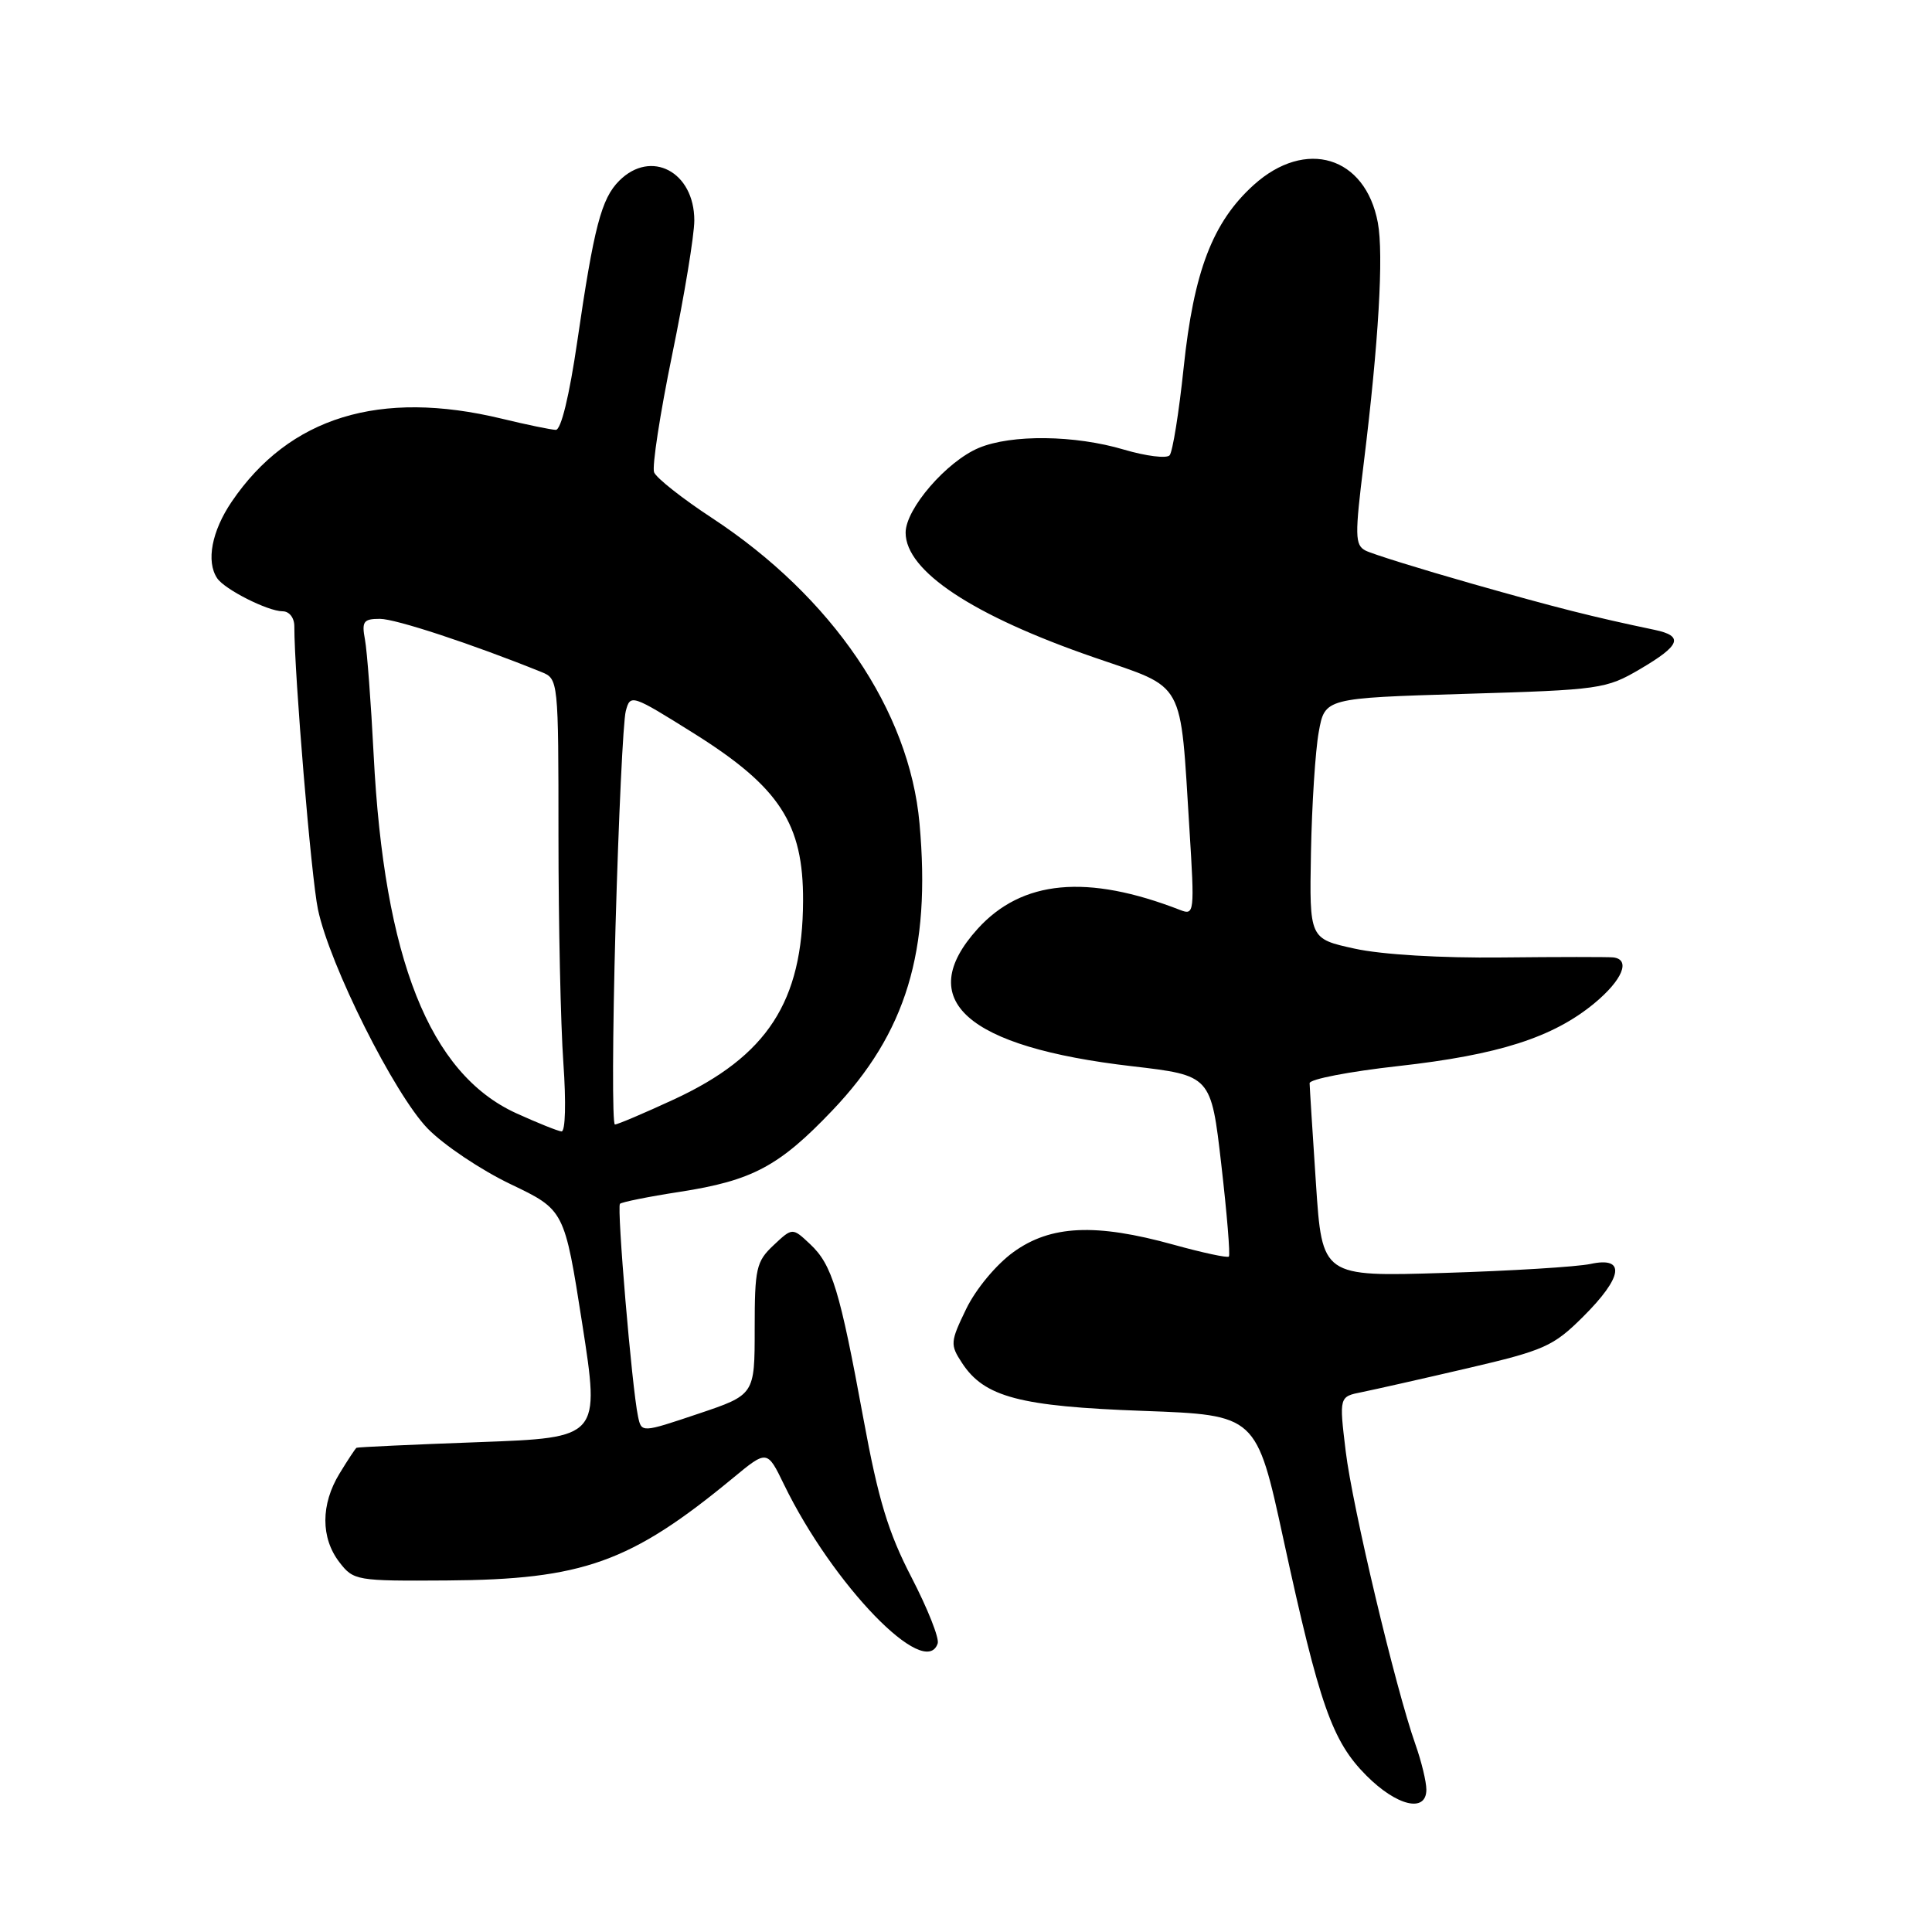 <?xml version="1.0" encoding="UTF-8" standalone="no"?>
<!DOCTYPE svg PUBLIC "-//W3C//DTD SVG 1.1//EN" "http://www.w3.org/Graphics/SVG/1.1/DTD/svg11.dtd" >
<svg xmlns="http://www.w3.org/2000/svg" xmlns:xlink="http://www.w3.org/1999/xlink" version="1.1" viewBox="0 0 256 256">
 <g >
 <path fill="currentColor"
d=" M 189.00 237.13 C 189.00 236.09 188.35 233.40 187.55 231.14 C 184.90 223.64 179.19 199.61 178.31 192.28 C 177.44 185.06 177.44 185.06 180.47 184.46 C 182.14 184.12 188.45 182.70 194.50 181.29 C 204.63 178.93 205.83 178.39 209.75 174.49 C 215.06 169.21 215.45 166.46 210.75 167.48 C 208.96 167.86 200.23 168.40 191.34 168.67 C 175.19 169.17 175.19 169.17 174.37 156.83 C 173.92 150.05 173.54 144.06 173.53 143.53 C 173.51 143.00 178.80 141.98 185.28 141.26 C 198.55 139.78 205.76 137.48 211.25 132.95 C 214.99 129.86 216.12 127.12 213.75 126.86 C 213.06 126.79 206.43 126.79 199.00 126.87 C 190.98 126.96 183.06 126.49 179.50 125.70 C 173.50 124.39 173.50 124.39 173.71 112.94 C 173.83 106.65 174.29 99.47 174.74 97.00 C 175.55 92.50 175.55 92.50 194.11 91.94 C 212.04 91.41 212.82 91.30 217.33 88.65 C 222.68 85.51 223.14 84.28 219.25 83.46 C 210.99 81.73 206.34 80.55 195.00 77.33 C 188.12 75.37 181.80 73.40 180.93 72.95 C 179.53 72.21 179.51 70.99 180.71 61.31 C 182.67 45.41 183.36 33.72 182.57 29.50 C 180.92 20.70 173.00 18.30 166.12 24.51 C 160.68 29.43 158.18 35.95 156.84 48.72 C 156.22 54.65 155.38 59.87 154.98 60.33 C 154.58 60.78 151.86 60.44 148.94 59.58 C 142.43 57.64 134.03 57.54 129.70 59.35 C 125.43 61.14 120.00 67.42 120.00 70.58 C 120.00 75.68 128.91 81.57 145.00 87.12 C 157.20 91.33 156.35 89.78 157.61 109.92 C 158.30 120.90 158.25 121.31 156.41 120.59 C 144.05 115.78 135.41 116.59 129.53 123.09 C 121.02 132.51 128.01 138.73 149.99 141.28 C 160.47 142.50 160.47 142.50 161.83 154.32 C 162.58 160.82 163.03 166.31 162.83 166.50 C 162.63 166.70 159.34 165.99 155.51 164.93 C 145.17 162.06 139.21 162.34 134.28 165.91 C 131.99 167.57 129.31 170.80 128.03 173.43 C 125.91 177.82 125.88 178.17 127.48 180.61 C 130.43 185.12 135.12 186.36 151.49 186.95 C 166.49 187.50 166.49 187.50 170.07 204.00 C 174.84 225.95 176.51 230.70 181.03 235.25 C 185.09 239.33 189.00 240.25 189.00 237.13 Z  M 124.25 217.76 C 124.48 217.07 122.91 213.13 120.78 209.01 C 117.69 203.05 116.38 198.72 114.41 188.00 C 111.27 170.92 110.26 167.59 107.35 164.86 C 105.00 162.65 105.00 162.65 102.50 165.00 C 100.20 167.16 100.00 168.06 100.00 176.08 C 100.00 184.82 100.00 184.82 92.50 187.34 C 85.00 189.86 85.00 189.86 84.54 187.68 C 83.73 183.87 81.71 159.96 82.15 159.51 C 82.39 159.28 85.94 158.56 90.04 157.93 C 99.68 156.44 103.23 154.55 110.29 147.14 C 120.08 136.87 123.37 126.04 121.84 109.10 C 120.50 94.14 110.28 79.11 94.35 68.64 C 90.41 66.06 86.96 63.33 86.67 62.58 C 86.38 61.83 87.46 54.81 89.07 46.98 C 90.68 39.16 92.00 31.16 92.00 29.21 C 92.00 22.76 86.27 19.73 82.05 23.95 C 79.68 26.32 78.70 30.07 76.49 45.25 C 75.44 52.45 74.34 56.99 73.64 56.96 C 73.01 56.94 69.80 56.28 66.50 55.48 C 50.32 51.57 38.32 55.26 30.70 66.48 C 28.06 70.37 27.29 74.39 28.77 76.61 C 29.74 78.09 35.50 81.00 37.45 81.00 C 38.33 81.00 39.00 81.86 39.00 82.98 C 39.00 89.39 41.24 116.29 42.13 120.50 C 43.68 127.88 52.25 144.98 56.67 149.54 C 58.79 151.72 63.73 155.03 67.66 156.91 C 74.79 160.32 74.79 160.32 77.15 175.41 C 79.50 190.50 79.50 190.50 63.50 191.09 C 54.70 191.41 47.38 191.75 47.24 191.84 C 47.09 191.93 46.08 193.46 44.99 195.25 C 42.49 199.34 42.49 203.78 44.97 207.00 C 46.85 209.44 47.22 209.50 59.20 209.42 C 77.22 209.30 83.55 207.04 97.08 195.88 C 101.65 192.10 101.65 192.10 103.89 196.72 C 110.35 210.00 122.61 222.68 124.25 217.76 Z  M 68.38 147.50 C 56.92 142.25 50.89 127.07 49.51 100.00 C 49.16 93.12 48.64 86.26 48.36 84.75 C 47.91 82.35 48.16 82.00 50.34 82.00 C 52.42 82.00 62.48 85.31 71.75 89.05 C 73.98 89.95 74.00 90.12 74.00 110.82 C 74.00 122.30 74.29 135.81 74.65 140.85 C 75.02 146.10 74.92 149.97 74.40 149.92 C 73.90 149.87 71.20 148.78 68.38 147.50 Z  M 81.56 122.77 C 81.97 108.34 82.57 95.50 82.92 94.22 C 83.52 91.95 83.69 92.01 91.98 97.20 C 103.31 104.31 106.46 109.15 106.41 119.38 C 106.36 132.73 101.67 139.94 89.32 145.67 C 85.36 147.50 81.84 149.00 81.48 149.00 C 81.12 149.00 81.16 137.20 81.56 122.77 Z "/>
</g>
</svg>